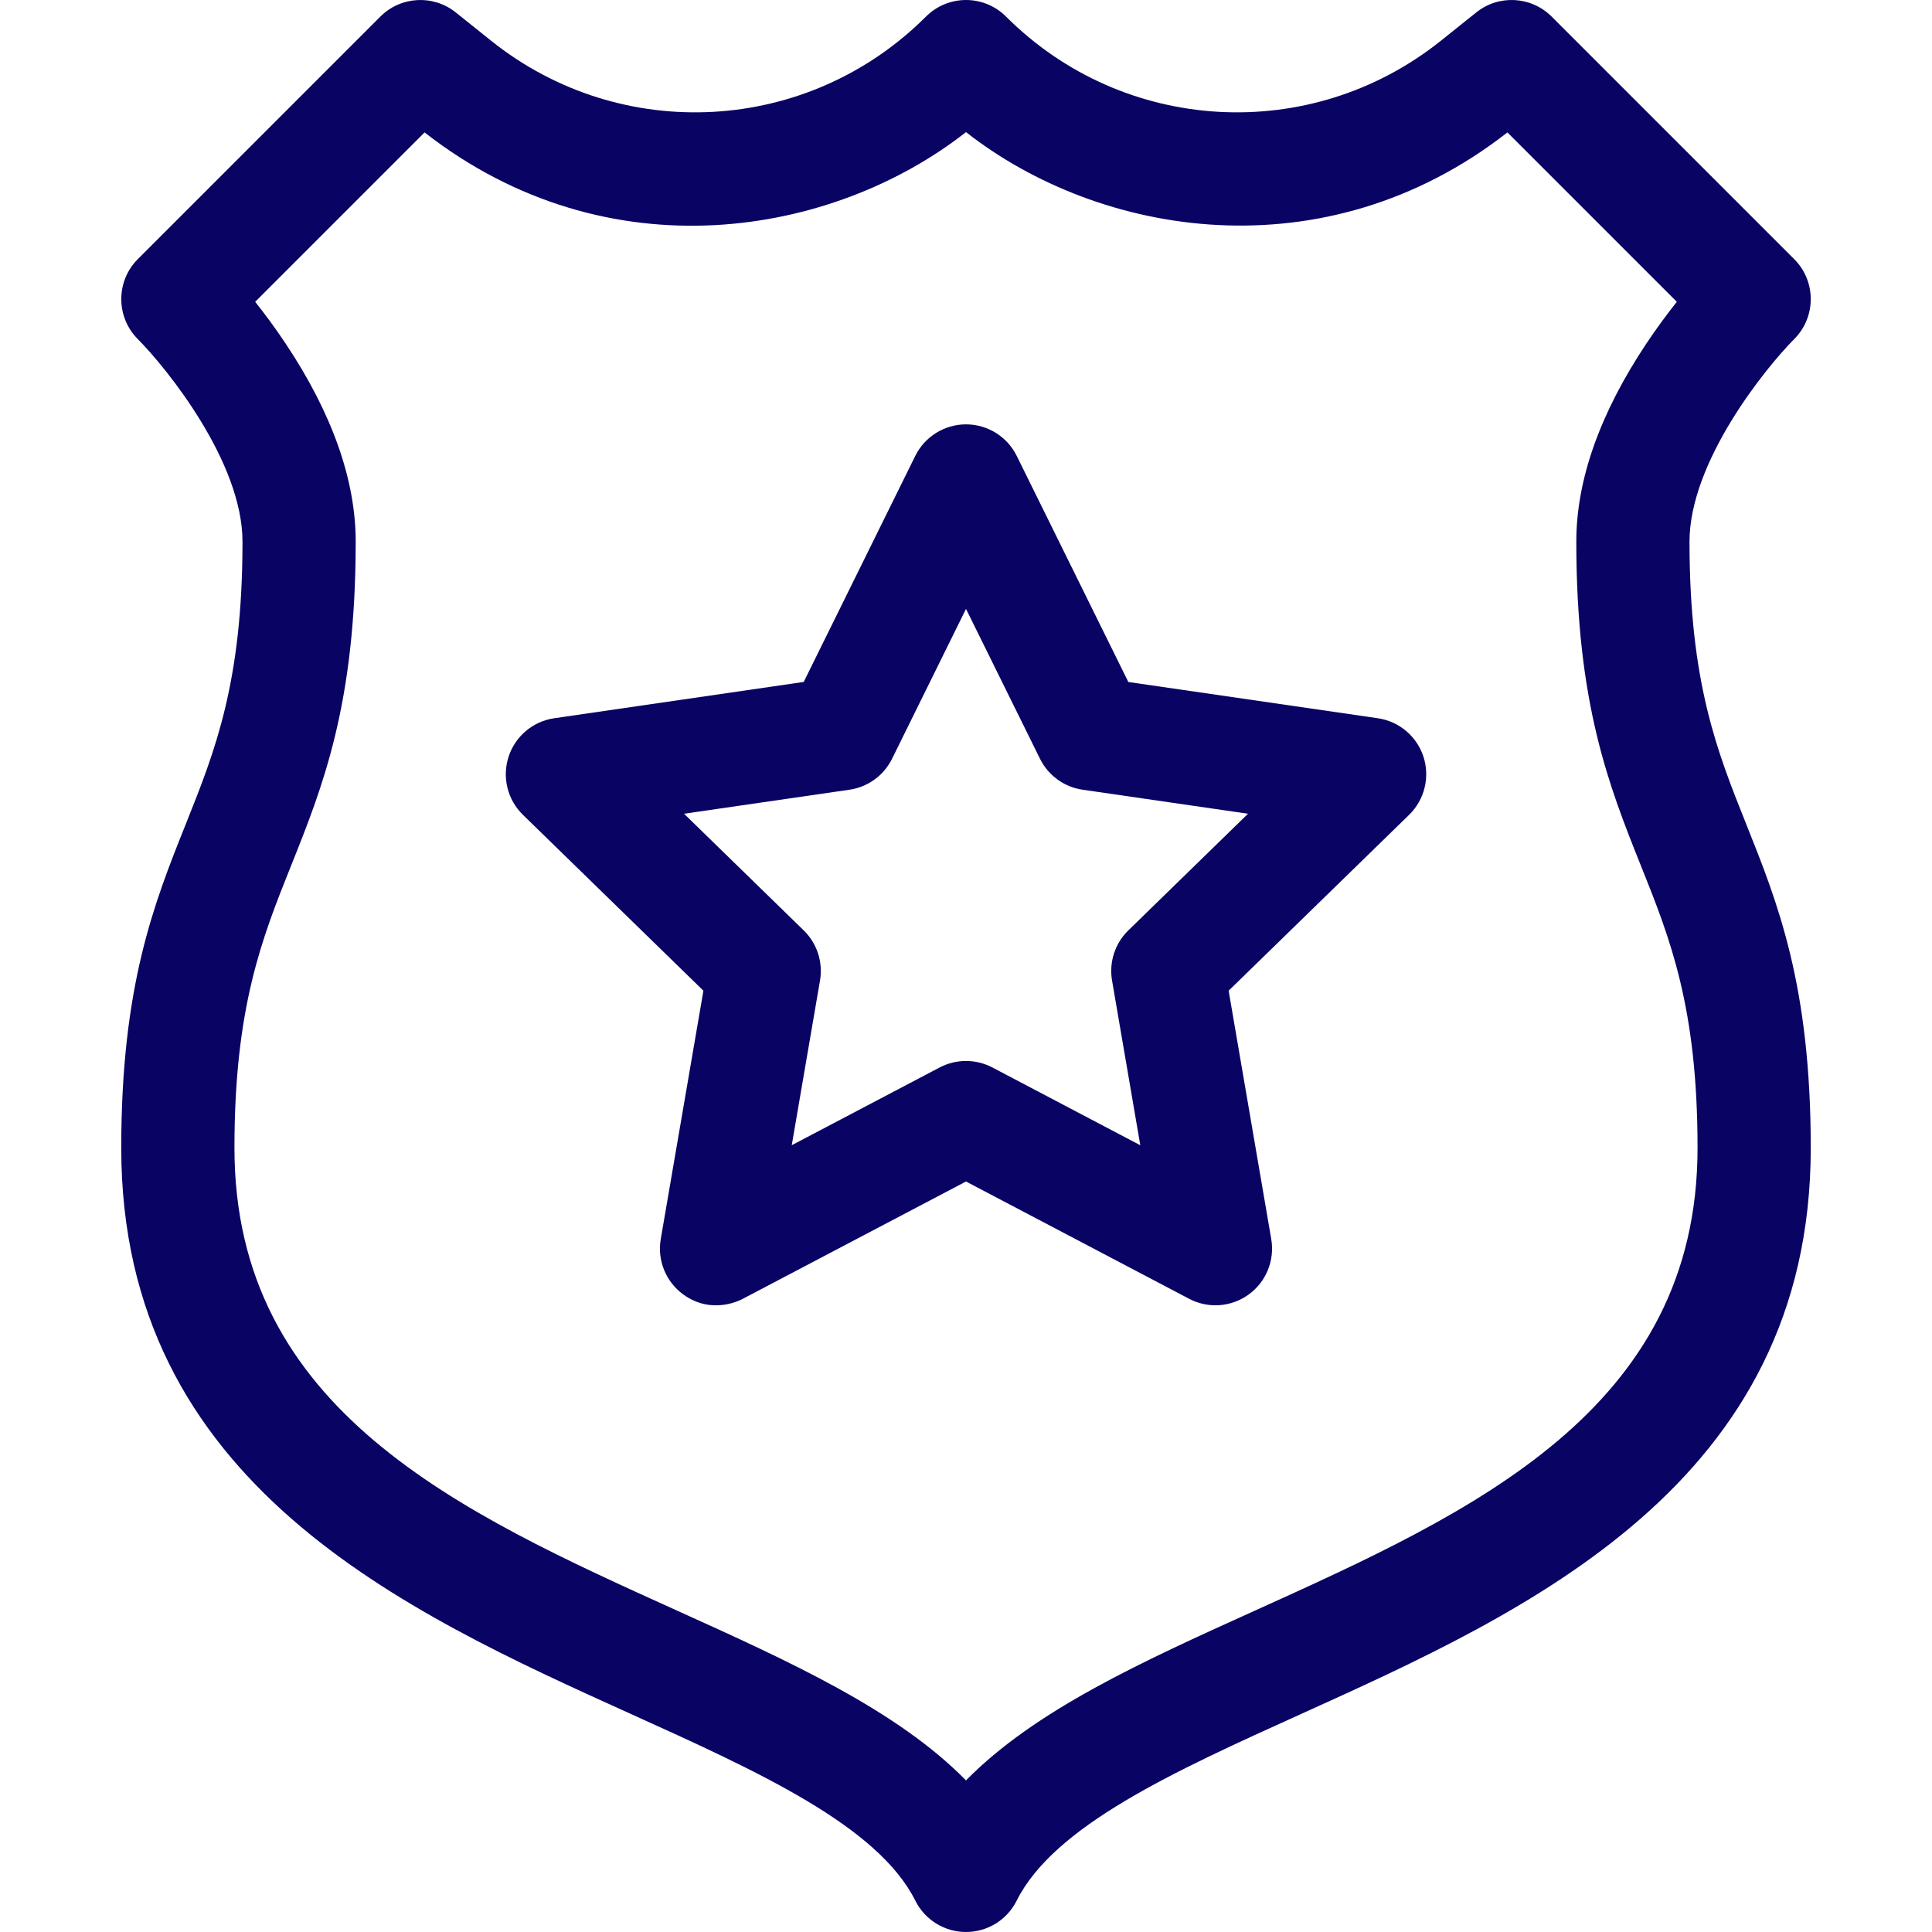 <svg width="37" height="37" viewBox="0 0 37 37" fill="none" xmlns="http://www.w3.org/2000/svg">
<path d="M32.356 10.373C32.356 8.848 33.804 7.055 34.36 6.495C34.784 6.071 34.784 5.385 34.36 4.962L29.716 0.318C29.325 -0.073 28.703 -0.108 28.272 0.238L27.596 0.779C25.104 2.772 21.523 2.574 19.267 0.318C19.064 0.114 18.788 0 18.5 0C18.213 0 17.937 0.114 17.733 0.318C15.477 2.574 11.897 2.772 9.405 0.78C8.991 0.448 8.727 0.237 8.727 0.237C8.296 -0.107 7.674 -0.073 7.284 0.318L2.64 4.962C2.217 5.384 2.218 6.07 2.638 6.493C3.196 7.055 4.644 8.848 4.644 10.373C4.644 13.066 4.118 14.382 3.561 15.775C2.952 17.298 2.322 18.872 2.322 21.983C2.322 28.409 7.733 30.857 12.081 32.824C14.514 33.924 16.812 34.964 17.53 36.401C17.714 36.768 18.089 37 18.5 37C18.911 37 19.286 36.768 19.47 36.401C20.188 34.964 22.486 33.924 24.919 32.824C29.267 30.857 34.678 28.409 34.678 21.983C34.678 18.872 34.048 17.298 33.439 15.775C32.882 14.382 32.356 13.066 32.356 10.373ZM24.025 30.849C21.876 31.821 19.819 32.752 18.5 34.097C17.181 32.752 15.124 31.821 12.975 30.849C8.803 28.962 4.49 27.01 4.49 21.983C4.49 19.289 5.016 17.974 5.574 16.58C6.183 15.058 6.812 13.484 6.812 10.373C6.812 9.192 6.36 7.915 5.469 6.578C5.269 6.278 5.069 6.009 4.887 5.78L8.131 2.536C11.653 5.284 15.957 4.525 18.5 2.53C21.052 4.532 25.363 5.271 28.869 2.536L32.113 5.78C31.931 6.009 31.731 6.278 31.531 6.578C30.64 7.915 30.188 9.192 30.188 10.373C30.188 13.484 30.817 15.058 31.426 16.581C31.984 17.974 32.51 19.289 32.51 21.983C32.51 27.01 28.197 28.962 24.025 30.849Z" fill="#090364"/>
<path d="M26.386 13.755L21.609 13.061L19.472 8.732C19.29 8.362 18.913 8.127 18.5 8.127C18.087 8.127 17.711 8.362 17.528 8.732L15.392 13.06L10.615 13.755C10.207 13.814 9.867 14.1 9.74 14.492C9.612 14.885 9.719 15.316 10.014 15.604L13.471 18.973L12.654 23.731C12.585 24.137 12.752 24.548 13.086 24.791C13.648 25.199 14.213 24.881 14.227 24.873L18.5 22.627L22.773 24.873C23.138 25.066 23.581 25.033 23.914 24.791C24.248 24.549 24.415 24.137 24.346 23.731L23.53 18.973L26.987 15.604C27.282 15.316 27.388 14.885 27.261 14.492C27.133 14.1 26.794 13.814 26.386 13.755ZM21.609 17.818C21.353 18.067 21.237 18.426 21.297 18.778L21.838 21.933L19.005 20.443C18.847 20.36 18.673 20.319 18.5 20.319C18.327 20.319 18.154 20.36 17.996 20.443L15.163 21.932L15.704 18.778C15.764 18.426 15.648 18.067 15.392 17.818L13.1 15.584L16.268 15.124C16.621 15.073 16.926 14.851 17.084 14.531L18.5 11.661L19.917 14.531C20.075 14.851 20.38 15.073 20.733 15.124L23.901 15.584L21.609 17.818Z" fill="#090364"/>
</svg>
